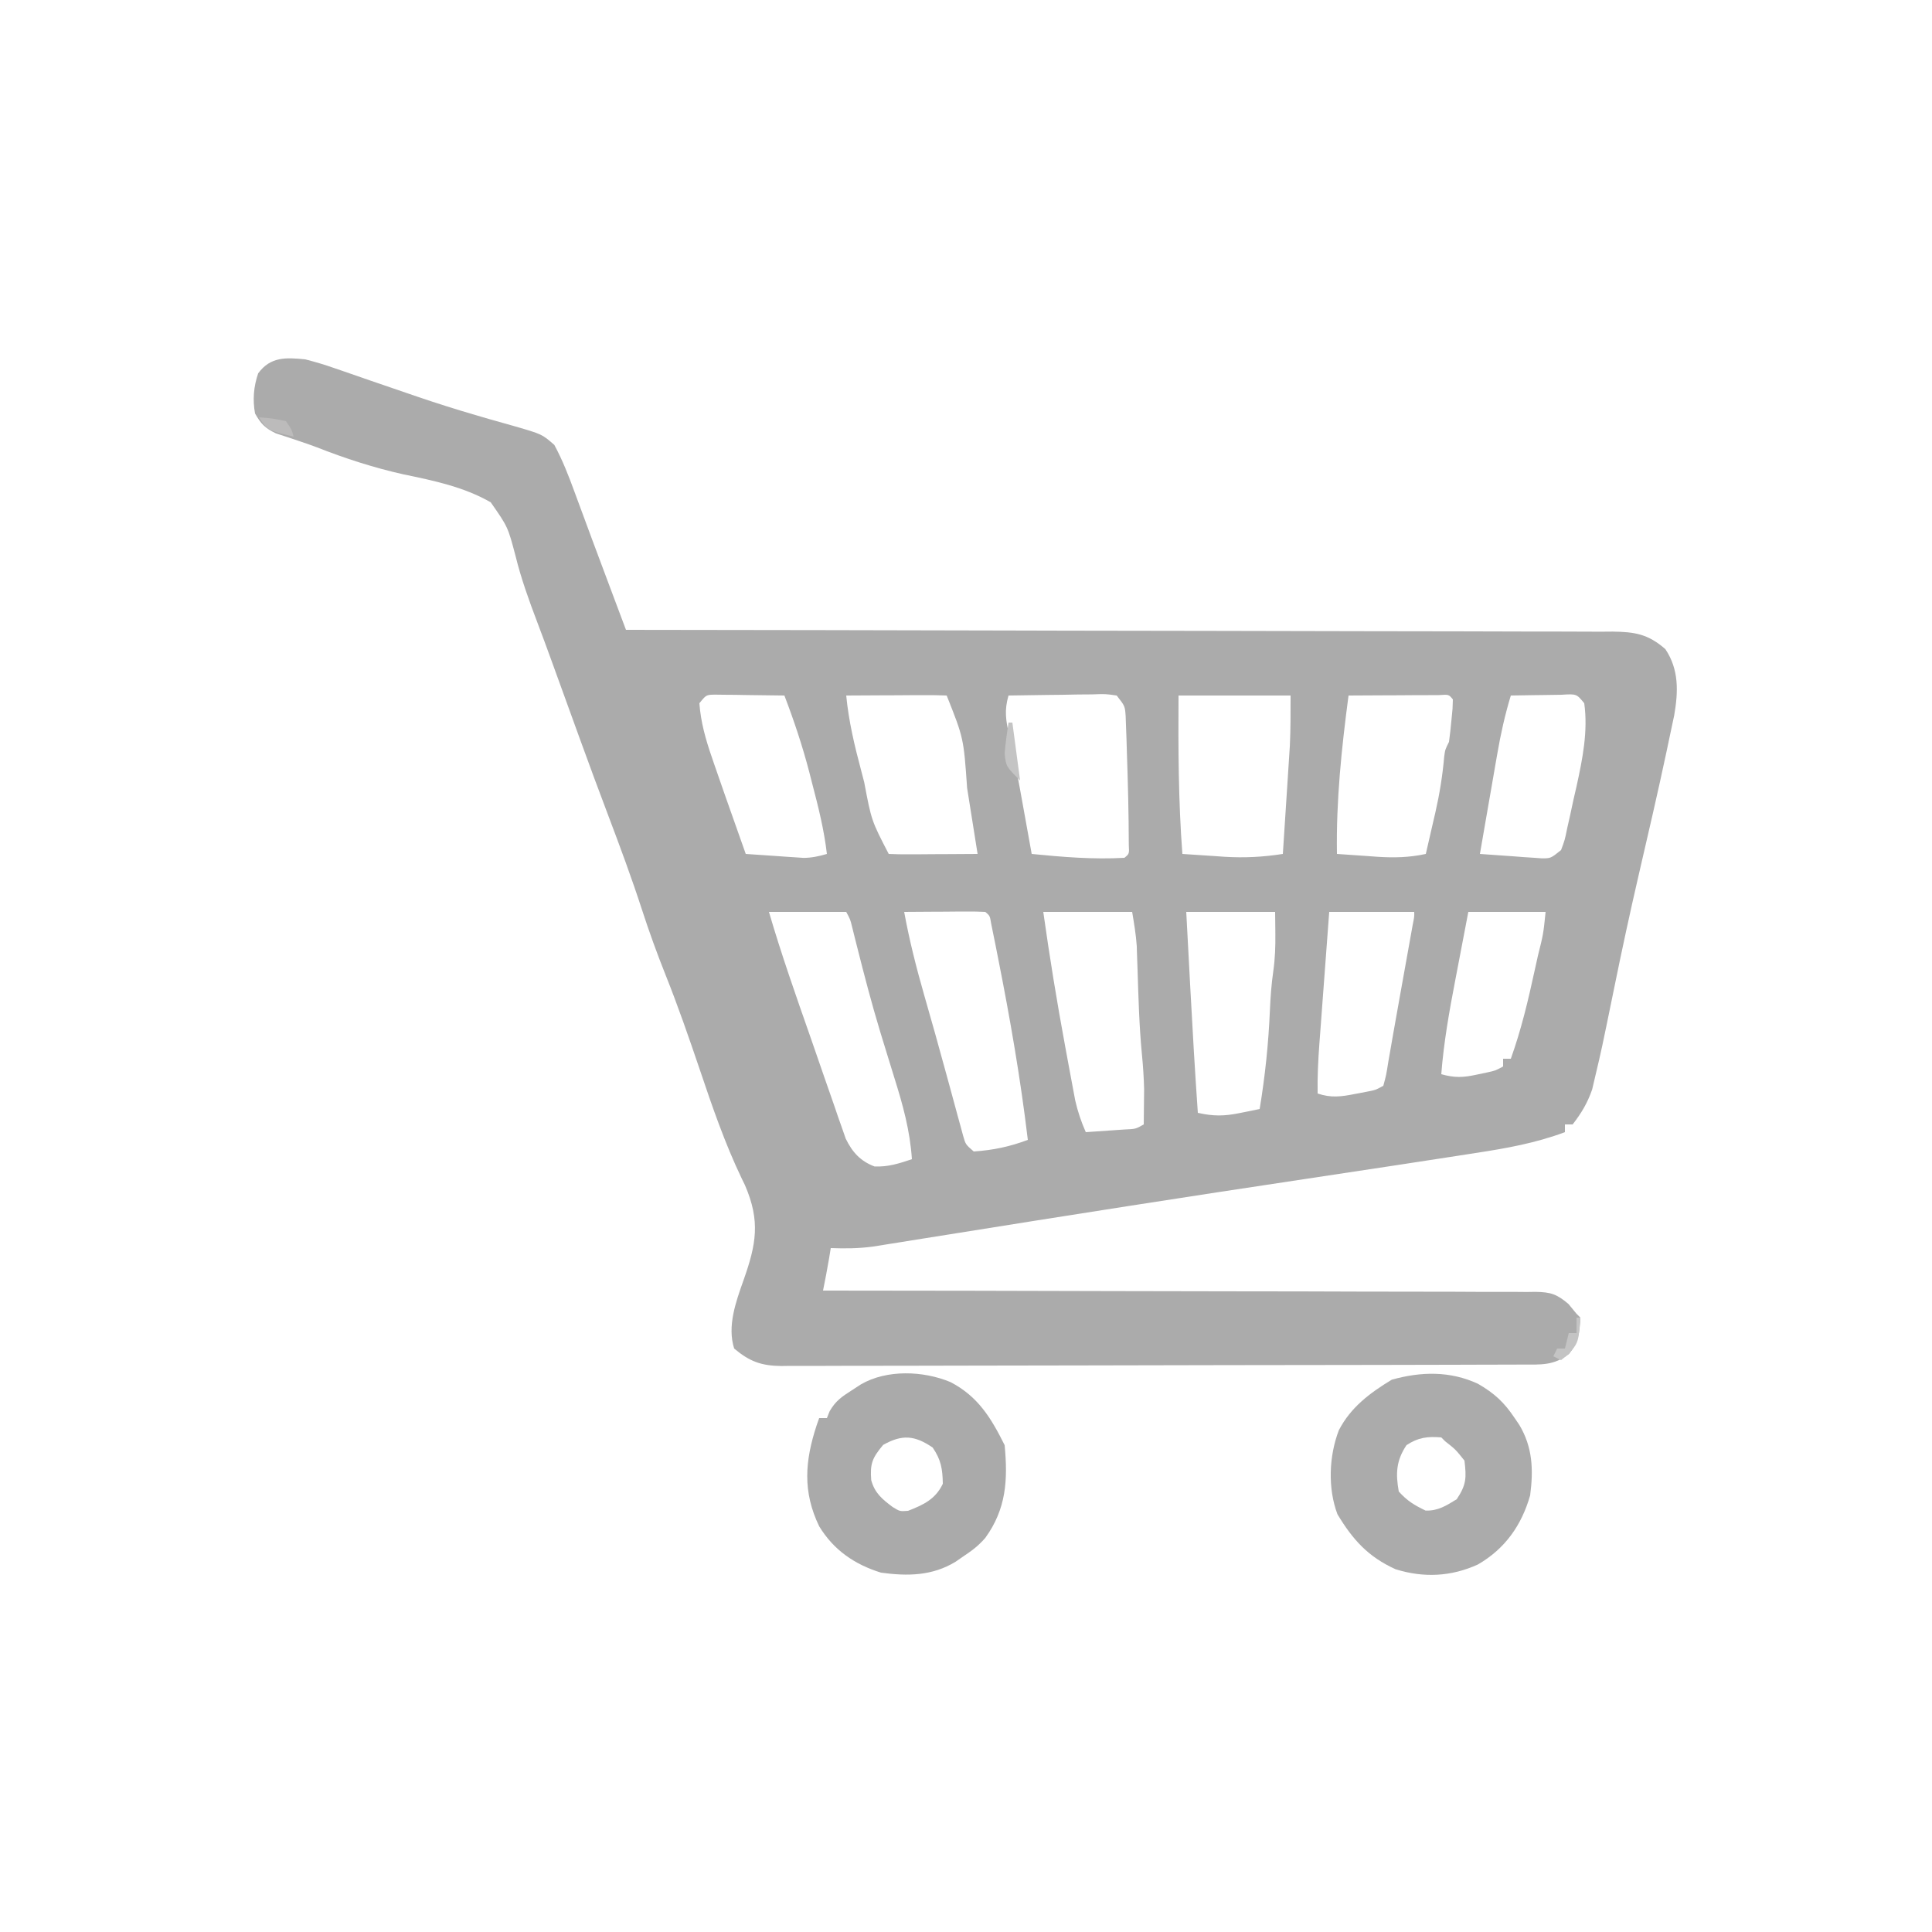 <?xml version="1.0" encoding="UTF-8"?>
<svg version="1.1" xmlns="http://www.w3.org/2000/svg" width="500" height="500">
<path d="M0 0 C2.679 0.687 5.154 1.419 7.742 2.344 C8.46 2.589 9.178 2.833 9.918 3.086 C12.241 3.879 14.558 4.689 16.875 5.5 C20.1 6.611 23.327 7.715 26.555 8.816 C27.356 9.091 28.158 9.366 28.983 9.649 C33.962 11.344 38.959 12.93 44.008 14.402 C45.199 14.752 46.39 15.101 47.618 15.461 C49.818 16.096 52.022 16.718 54.23 17.324 C61.28 19.373 61.28 19.373 64.457 22.141 C66.585 26.083 68.153 30.109 69.688 34.312 C72.684 42.463 75.716 50.601 78.77 58.73 C79.179 59.822 79.589 60.914 80.011 62.039 C81.007 64.693 82.004 67.347 83 70 C83.554 70.001 84.108 70.001 84.679 70.002 C117.522 70.038 150.365 70.094 183.208 70.178 C187.15 70.188 191.093 70.198 195.036 70.208 C195.821 70.209 196.606 70.211 197.415 70.213 C210.127 70.244 222.84 70.261 235.552 70.273 C248.595 70.286 261.637 70.313 274.68 70.355 C282.729 70.38 290.778 70.393 298.827 70.391 C304.997 70.391 311.167 70.412 317.338 70.441 C319.87 70.45 322.403 70.451 324.935 70.446 C328.388 70.439 331.841 70.457 335.294 70.481 C336.3 70.473 337.306 70.465 338.342 70.458 C344.054 70.528 347.528 71.076 352 75 C355.531 80.297 355.347 85.965 354.285 92.117 C353.893 94.04 353.484 95.959 353.062 97.875 C352.728 99.472 352.728 99.472 352.386 101.101 C350.07 112.01 347.539 122.876 345.023 133.741 C342.798 143.365 340.717 153.007 338.75 162.688 C335.475 178.693 335.475 178.693 333.875 185.438 C333.469 187.168 333.469 187.168 333.055 188.934 C331.849 192.438 330.267 195.076 328 198 C327.34 198 326.68 198 326 198 C326 198.66 326 199.32 326 200 C318.401 202.837 310.879 204.177 302.875 205.395 C301.5 205.609 300.126 205.824 298.751 206.04 C294.502 206.704 290.251 207.353 286 208 C284.711 208.197 283.421 208.395 282.093 208.598 C274.413 209.772 266.731 210.929 259.048 212.081 C228.135 216.713 197.257 221.554 166.393 226.504 C163.262 227.006 160.131 227.503 157 228 C155.842 228.187 154.683 228.374 153.49 228.566 C152.34 228.749 151.19 228.931 150.005 229.119 C148.969 229.285 147.933 229.451 146.866 229.622 C143.191 230.107 139.7 230.145 136 230 C135.856 230.887 135.711 231.774 135.562 232.688 C135.09 235.471 134.561 238.233 134 241 C134.975 241.001 135.949 241.001 136.953 241.002 C160.656 241.016 184.358 241.059 208.06 241.132 C219.522 241.167 230.984 241.192 242.446 241.196 C252.435 241.199 262.424 241.219 272.413 241.261 C277.704 241.282 282.994 241.294 288.284 241.286 C293.262 241.279 298.24 241.294 303.218 241.328 C305.046 241.336 306.875 241.336 308.703 241.327 C311.198 241.315 313.691 241.334 316.186 241.361 C316.91 241.35 317.635 241.339 318.382 241.328 C322.33 241.407 323.866 241.886 326.926 244.477 C327.61 245.31 328.295 246.142 329 247 C329.33 247.33 329.66 247.66 330 248 C329.778 251.915 329.575 254.295 327.062 257.375 C323.152 260.456 319.777 260.148 314.979 260.147 C314.141 260.151 313.302 260.155 312.438 260.158 C309.611 260.169 306.785 260.173 303.958 260.177 C301.938 260.183 299.918 260.19 297.898 260.197 C292.398 260.214 286.898 260.225 281.397 260.233 C277.963 260.238 274.529 260.244 271.094 260.251 C260.355 260.27 249.615 260.284 238.876 260.292 C226.468 260.302 214.061 260.328 201.653 260.369 C192.07 260.399 182.487 260.414 172.904 260.417 C167.177 260.419 161.45 260.428 155.724 260.453 C150.336 260.477 144.949 260.481 139.561 260.471 C137.583 260.47 135.605 260.477 133.628 260.49 C130.928 260.508 128.229 260.501 125.529 260.488 C124.355 260.504 124.355 260.504 123.157 260.521 C117.976 260.46 114.964 259.329 111 256 C109.168 250.21 111.437 243.923 113.389 238.416 C116.717 229.033 117.831 223.046 113.793 213.715 C113.518 213.15 113.243 212.585 112.959 212.003 C108.605 202.909 105.334 193.417 102.125 183.875 C99.325 175.624 96.482 167.406 93.25 159.312 C91.017 153.719 88.986 148.103 87.125 142.375 C84.469 134.209 81.491 126.183 78.453 118.152 C75.965 111.576 73.519 104.987 71.125 98.375 C70.648 97.059 70.648 97.059 70.161 95.716 C69.482 93.846 68.804 91.976 68.126 90.105 C67.754 89.081 67.383 88.056 67 87 C66.574 85.826 66.149 84.651 65.71 83.441 C65.486 82.823 65.261 82.205 65.03 81.568 C64.566 80.289 64.102 79.009 63.638 77.729 C62.458 74.479 61.263 71.235 60.034 68.003 C57.897 62.359 55.87 56.791 54.434 50.922 C52.43 43.337 52.43 43.337 48 37 C41.021 32.989 33.176 31.369 25.365 29.752 C17.767 28.054 10.286 25.634 3.043 22.777 C1.436 22.166 -0.191 21.606 -1.824 21.066 C-2.81 20.735 -3.796 20.404 -4.812 20.062 C-5.726 19.765 -6.64 19.467 -7.582 19.16 C-10.385 17.815 -11.481 16.695 -13 14 C-13.647 10.439 -13.355 7.039 -12.188 3.625 C-8.987 -0.754 -4.912 -0.487 0 0 Z M102 89 C102.365 93.892 103.597 98.253 105.188 102.875 C105.402 103.504 105.617 104.133 105.839 104.781 C106.551 106.857 107.274 108.929 108 111 C108.271 111.775 108.542 112.55 108.821 113.348 C110.534 118.237 112.262 123.12 114 128 C116.75 128.195 119.499 128.381 122.25 128.562 C123.027 128.619 123.805 128.675 124.605 128.732 C125.36 128.781 126.114 128.829 126.891 128.879 C127.582 128.926 128.273 128.973 128.985 129.022 C131.136 128.999 132.941 128.6 135 128 C134.277 121.764 132.781 115.816 131.188 109.75 C130.939 108.777 130.691 107.804 130.436 106.801 C128.672 100.042 126.497 93.522 124 87 C120.708 86.942 117.417 86.906 114.125 86.875 C113.188 86.858 112.251 86.841 111.285 86.824 C110.389 86.818 109.493 86.811 108.57 86.805 C107.743 86.794 106.915 86.784 106.063 86.773 C103.776 86.807 103.776 86.807 102 89 Z M140 87 C140.651 93.682 142.144 99.959 143.875 106.438 C144.132 107.423 144.388 108.408 144.652 109.424 C146.53 119.37 146.53 119.37 151 128 C152.708 128.087 154.419 128.107 156.129 128.098 C157.163 128.094 158.198 128.091 159.264 128.088 C160.352 128.08 161.441 128.071 162.562 128.062 C163.655 128.058 164.747 128.053 165.873 128.049 C168.582 128.037 171.291 128.021 174 128 C173.328 123.749 172.652 119.499 171.974 115.25 C171.744 113.808 171.515 112.366 171.287 110.924 C170.39 98.023 170.39 98.023 166 87 C164.073 86.913 162.143 86.893 160.215 86.902 C159.045 86.906 157.875 86.909 156.67 86.912 C155.438 86.92 154.207 86.929 152.938 86.938 C151.702 86.942 150.466 86.947 149.193 86.951 C146.129 86.963 143.064 86.979 140 87 Z M182 87 C180.877 90.881 181.308 93.403 182.188 97.375 C182.471 98.696 182.752 100.018 183.031 101.34 C183.186 102.069 183.341 102.799 183.5 103.55 C184.476 108.331 185.324 113.136 186.188 117.938 C186.366 118.927 186.545 119.917 186.729 120.937 C187.154 123.291 187.578 125.645 188 128 C195.974 128.792 203.984 129.463 212 129 C213.26 127.962 213.26 127.962 213.133 125.684 C213.113 117.555 212.905 109.436 212.625 101.312 C212.594 100.249 212.563 99.185 212.532 98.09 C212.473 96.585 212.473 96.585 212.414 95.051 C212.367 93.7 212.367 93.7 212.319 92.322 C212.135 89.73 212.135 89.73 210 87 C207.089 86.582 207.089 86.582 203.68 86.707 C202.423 86.717 201.166 86.726 199.871 86.736 C197.893 86.774 197.893 86.774 195.875 86.812 C194.535 86.828 193.195 86.841 191.855 86.854 C188.57 86.889 185.285 86.938 182 87 Z M226 87 C225.922 100.727 225.959 114.314 227 128 C229.833 128.197 232.666 128.383 235.5 128.562 C236.291 128.619 237.083 128.675 237.898 128.732 C243.095 129.052 247.853 128.797 253 128 C253.289 123.608 253.573 119.215 253.854 114.823 C253.95 113.332 254.047 111.841 254.146 110.351 C254.287 108.194 254.425 106.036 254.562 103.879 C254.646 102.585 254.73 101.292 254.816 99.959 C255.017 95.644 255 91.32 255 87 C245.43 87 235.86 87 226 87 Z M270 87 C268.191 100.678 266.776 114.175 267 128 C269.708 128.196 272.416 128.382 275.125 128.562 C275.886 128.619 276.646 128.675 277.43 128.732 C281.8 129.015 285.681 128.931 290 128 C290.652 125.189 291.297 122.376 291.938 119.562 C292.12 118.779 292.302 117.996 292.49 117.189 C293.573 112.407 294.335 107.715 294.756 102.828 C295 101 295 101 296 99 C296.253 97.151 296.455 95.296 296.625 93.438 C296.768 91.951 296.768 91.951 296.914 90.434 C296.957 89.229 296.957 89.229 297 88 C295.94 86.716 295.94 86.716 293.5 86.886 C291.874 86.894 291.874 86.894 290.215 86.902 C289.045 86.906 287.875 86.909 286.67 86.912 C284.822 86.925 284.822 86.925 282.938 86.938 C281.702 86.942 280.466 86.947 279.193 86.951 C276.129 86.963 273.064 86.979 270 87 Z M312 87 C310.487 91.998 309.372 96.971 308.492 102.121 C308.362 102.866 308.231 103.611 308.097 104.378 C307.686 106.731 307.281 109.084 306.875 111.438 C306.595 113.044 306.315 114.65 306.035 116.256 C305.353 120.17 304.675 124.085 304 128 C306.937 128.222 309.874 128.428 312.812 128.625 C314.063 128.722 314.063 128.722 315.338 128.82 C316.14 128.872 316.943 128.923 317.77 128.977 C318.508 129.029 319.246 129.081 320.007 129.135 C322.323 129.144 322.323 129.144 325 127 C325.974 124.392 325.974 124.392 326.605 121.285 C326.867 120.123 327.128 118.961 327.396 117.764 C327.658 116.542 327.919 115.321 328.188 114.062 C328.46 112.876 328.733 111.689 329.014 110.467 C330.559 103.415 332.01 96.235 331 89 C329.009 86.562 329.009 86.562 325.086 86.805 C323.516 86.818 321.945 86.842 320.375 86.875 C319.172 86.889 319.172 86.889 317.945 86.902 C315.963 86.926 313.982 86.962 312 87 Z M120 143 C123.203 153.949 126.98 164.68 130.756 175.443 C131.999 178.996 133.224 182.554 134.449 186.113 C135.236 188.367 136.024 190.621 136.812 192.875 C137.173 193.932 137.533 194.989 137.905 196.078 C138.252 197.061 138.599 198.043 138.957 199.055 C139.256 199.916 139.555 200.777 139.863 201.664 C141.566 205.163 143.65 207.489 147.312 208.875 C150.839 209.039 153.673 208.109 157 207 C156.51 199.561 154.65 192.907 152.42 185.81 C151.383 182.506 150.372 179.195 149.363 175.883 C149.161 175.219 148.959 174.556 148.75 173.873 C146.543 166.581 144.626 159.219 142.765 151.832 C142.433 150.515 142.433 150.515 142.094 149.172 C141.905 148.41 141.716 147.648 141.521 146.862 C141.044 144.929 141.044 144.929 140 143 C133.4 143 126.8 143 120 143 Z M155 143 C156.337 150.314 158.139 157.418 160.188 164.562 C160.81 166.753 161.433 168.943 162.055 171.133 C162.534 172.816 162.534 172.816 163.022 174.532 C164.016 178.056 164.984 181.585 165.945 185.117 C166.415 186.831 166.415 186.831 166.894 188.58 C167.498 190.786 168.096 192.994 168.69 195.203 C168.964 196.197 169.238 197.191 169.52 198.215 C169.758 199.093 169.996 199.97 170.241 200.875 C170.893 203.178 170.893 203.178 173 205 C178.007 204.666 182.281 203.77 187 202 C185.125 186.233 182.406 170.57 179.312 155 C179.098 153.914 178.884 152.828 178.663 151.709 C178.461 150.712 178.259 149.715 178.051 148.688 C177.872 147.804 177.693 146.921 177.509 146.012 C177.187 144.016 177.187 144.016 176 143 C174.438 142.913 172.873 142.893 171.309 142.902 C170.364 142.906 169.42 142.909 168.447 142.912 C166.957 142.925 166.957 142.925 165.438 142.938 C164.44 142.942 163.443 142.947 162.416 142.951 C159.944 142.963 157.472 142.979 155 143 Z M191 143 C192.637 154.644 194.517 166.217 196.662 177.777 C196.928 179.213 197.193 180.649 197.455 182.085 C197.831 184.129 198.213 186.172 198.598 188.215 C198.819 189.402 199.041 190.589 199.27 191.812 C199.935 194.715 200.804 197.28 202 200 C204.125 199.859 206.25 199.712 208.375 199.562 C209.558 199.481 210.742 199.4 211.961 199.316 C214.915 199.189 214.915 199.189 217 198 C217.028 196.063 217.047 194.125 217.062 192.188 C217.074 191.109 217.086 190.03 217.098 188.918 C217.021 185.853 216.825 182.898 216.527 179.852 C215.821 172.539 215.628 165.217 215.395 157.877 C215.357 156.818 215.32 155.759 215.281 154.668 C215.251 153.722 215.221 152.776 215.189 151.802 C214.99 148.848 214.487 145.92 214 143 C206.41 143 198.82 143 191 143 Z M228 143 C228.266 147.995 228.532 152.989 228.8 157.984 C228.89 159.676 228.98 161.368 229.07 163.06 C229.636 173.713 230.257 184.358 231 195 C234.991 195.897 237.787 195.887 241.812 195.062 C242.788 194.868 243.764 194.673 244.77 194.473 C245.874 194.239 245.874 194.239 247 194 C248.42 185.424 249.291 176.985 249.658 168.307 C249.806 164.943 250.042 161.707 250.523 158.367 C250.994 155.045 251.1 151.914 251.062 148.562 C251.032 145.809 251.032 145.809 251 143 C243.41 143 235.82 143 228 143 Z M265 143 C264.571 148.729 264.143 154.458 263.718 160.188 C263.574 162.135 263.428 164.083 263.282 166.03 C263.071 168.835 262.863 171.64 262.656 174.445 C262.591 175.311 262.525 176.177 262.457 177.069 C262.141 181.391 261.926 185.662 262 190 C265.485 191.173 268.047 190.829 271.625 190.125 C272.587 189.942 273.548 189.759 274.539 189.57 C276.986 189.104 276.986 189.104 279 188 C279.756 185.224 279.756 185.224 280.312 181.688 C280.431 181.012 280.55 180.336 280.673 179.64 C280.952 178.053 281.228 176.465 281.501 174.876 C282.088 171.495 282.695 168.119 283.305 164.742 C284.21 159.715 285.115 154.689 286.012 149.66 C286.202 148.594 286.392 147.528 286.589 146.43 C287.028 144.246 287.028 144.246 287 143 C279.74 143 272.48 143 265 143 Z M301 143 C300.16 147.373 299.322 151.747 298.491 156.123 C298.209 157.607 297.925 159.09 297.639 160.574 C296.075 168.696 294.643 176.741 294 185 C297.423 185.964 299.629 185.887 303.125 185.125 C303.994 184.942 304.863 184.759 305.758 184.57 C308.016 184.081 308.016 184.081 310 183 C310 182.34 310 181.68 310 181 C310.66 181 311.32 181 312 181 C314.699 173.471 316.493 165.873 318.188 158.062 C318.46 156.832 318.733 155.602 319.014 154.334 C320.417 148.719 320.417 148.719 321 143 C314.4 143 307.8 143 301 143 Z " fill="#ABABAB" transform="translate(79,93)"/>
<path d="M0 0 C7.157 3.742 10.494 9.3 14 16.312 C14.852 25.37 14.425 32.797 9 40.312 C7.09 42.492 5.485 43.656 3 45.312 C2.438 45.703 1.876 46.094 1.297 46.496 C-4.751 50.168 -11.115 50.255 -18 49.312 C-24.841 47.192 -30.256 43.466 -34 37.312 C-38.313 28.358 -37.694 20.424 -34.656 11.184 C-34.44 10.566 -34.223 9.949 -34 9.312 C-33.34 9.312 -32.68 9.312 -32 9.312 C-31.762 8.718 -31.523 8.124 -31.277 7.512 C-29.729 4.846 -28.149 3.777 -25.562 2.125 C-24.78 1.616 -23.998 1.107 -23.191 0.582 C-16.477 -3.308 -7.041 -2.94 0 0 Z M-17.438 16.25 C-20.271 19.637 -20.859 21.101 -20.527 25.379 C-19.618 28.714 -17.697 30.29 -15 32.312 C-13.12 33.47 -13.12 33.47 -11 33.312 C-6.998 31.761 -3.875 30.284 -2 26.312 C-2.069 22.472 -2.446 20.123 -4.625 16.938 C-9.266 13.762 -12.541 13.49 -17.438 16.25 Z " fill="#AAAAAA" transform="translate(246,357.688)"/>
<path d="M0 0 C4.245 2.452 6.782 4.798 9.5 8.875 C10.086 9.735 10.086 9.735 10.684 10.613 C14.163 16.428 14.364 22.25 13.5 28.875 C11.291 36.614 7.015 42.686 0 46.75 C-6.924 49.924 -14.066 50.259 -21.34 47.988 C-28.433 44.778 -32.436 40.315 -36.375 33.75 C-38.908 27.017 -38.564 18.655 -36 12 C-32.891 6.023 -27.966 2.374 -22.312 -1.062 C-14.722 -3.178 -7.239 -3.354 0 0 Z M-18.5 15.875 C-21.161 19.867 -21.34 23.18 -20.5 27.875 C-18.296 30.324 -16.484 31.399 -13.562 32.812 C-10.307 32.911 -8.233 31.538 -5.5 29.875 C-3 26.125 -2.964 24.316 -3.5 19.875 C-5.813 16.978 -5.813 16.978 -8.5 14.875 C-8.83 14.545 -9.16 14.215 -9.5 13.875 C-13.093 13.584 -15.467 13.888 -18.5 15.875 Z " fill="#ABABAB" transform="translate(382.5,358.125)"/>
<path d="M0 0 C0.33 0 0.66 0 1 0 C0.508 6.4 0.508 6.4 -2.062 9.438 C-3.022 10.211 -3.022 10.211 -4 11 C-4.66 10.67 -5.32 10.34 -6 10 C-5.67 9.34 -5.34 8.68 -5 8 C-4.34 8 -3.68 8 -3 8 C-2.67 6.68 -2.34 5.36 -2 4 C-1.34 4 -0.68 4 0 4 C0 2.68 0 1.36 0 0 Z " fill="#C4C4C4" transform="translate(408,341)"/>
<path d="M0 0 C0.33 0 0.66 0 1 0 C1.66 4.95 2.32 9.9 3 15 C-0.636 11.364 -0.636 11.364 -1 8 C-0.778 5.306 -0.402 2.677 0 0 Z " fill="#C4C4C4" transform="translate(261,187)"/>
<path d="M0 0 C3.375 0.25 3.375 0.25 7 1 C8.438 3.062 8.438 3.062 9 5 C2.25 3.375 2.25 3.375 0 0 Z " fill="#BCBBBB" transform="translate(67,108)"/>
</svg>
